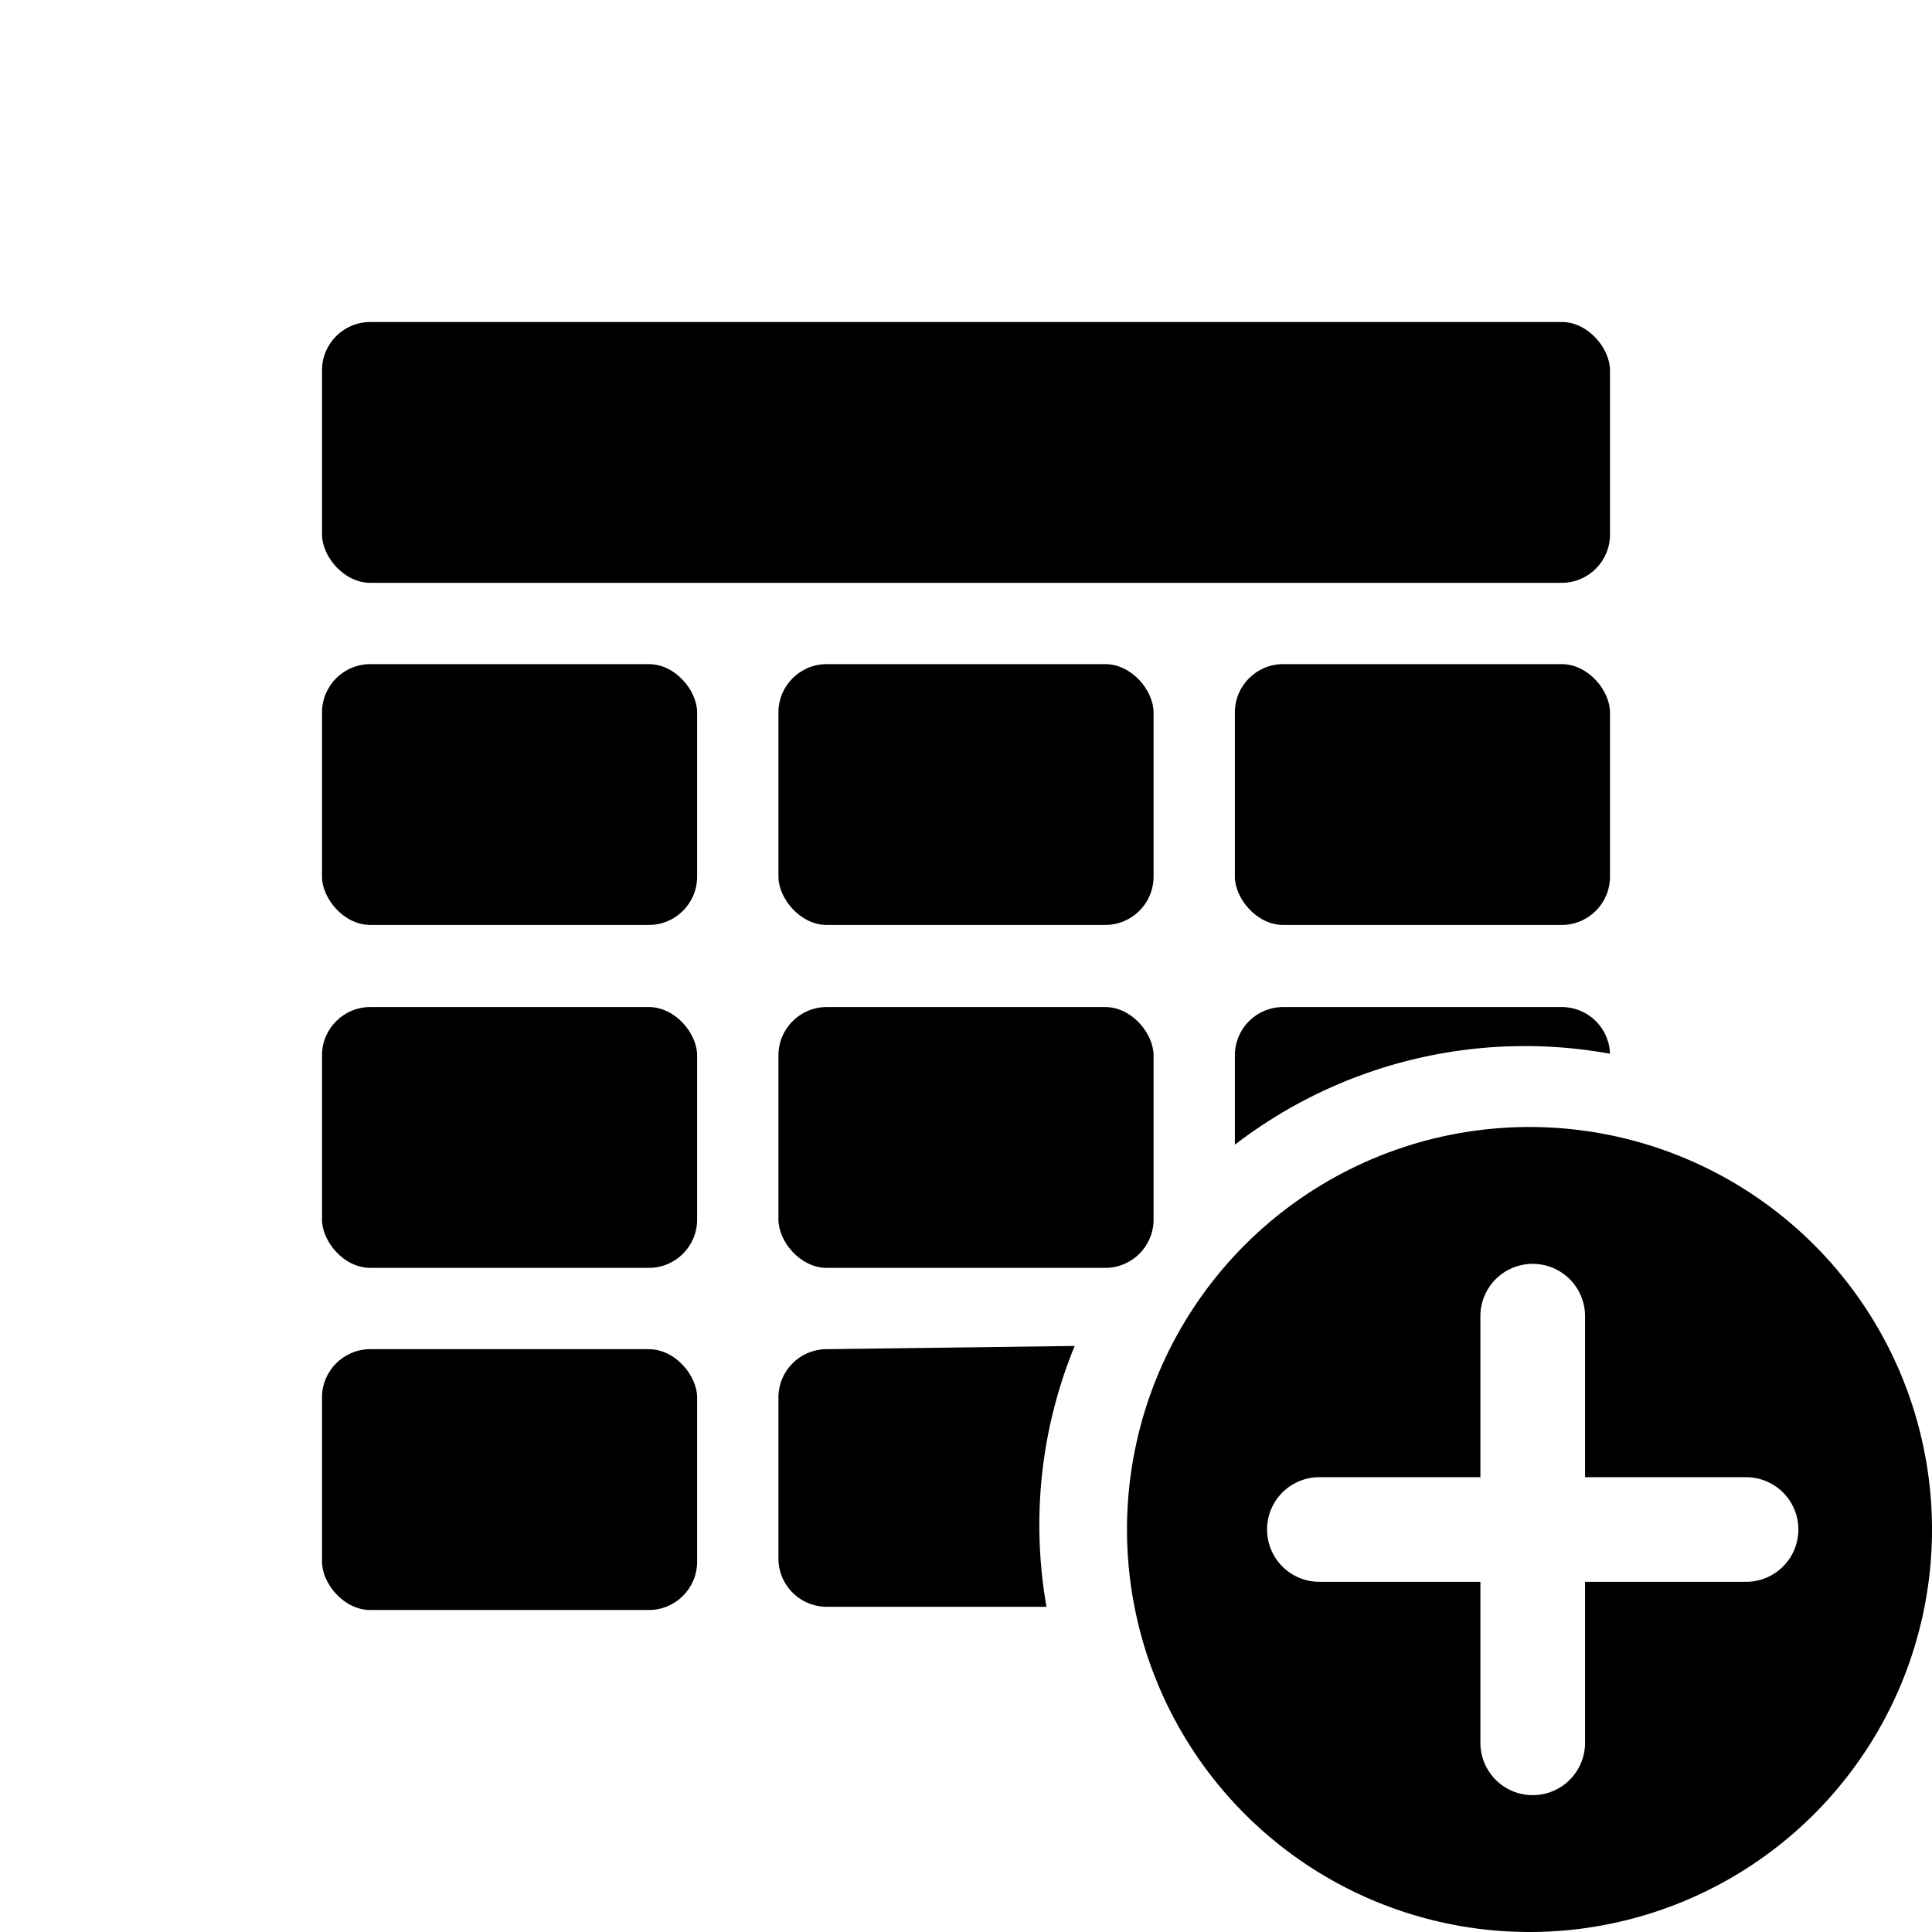 <svg id="图层_1" data-name="图层 1" xmlns="http://www.w3.org/2000/svg" viewBox="0 0 24 24"><title>icon_add_dataset</title><rect width="24" height="24" style="fill:none"/><rect x="4" y="8.25" width="4.66" height="3.24" rx="0.6" ry="0.6"/><rect x="4" y="12.51" width="4.66" height="3.24" rx="0.6" ry="0.6"/><rect x="4" y="16.76" width="4.66" height="3.24" rx="0.6" ry="0.6"/><rect x="9.67" y="8.25" width="4.66" height="3.24" rx="0.6" ry="0.6"/><rect x="9.67" y="12.51" width="4.66" height="3.24" rx="0.6" ry="0.6"/><rect x="15.34" y="8.25" width="4.66" height="3.24" rx="0.6" ry="0.6"/><rect x="4" y="4" width="16" height="3.24" rx="0.6" ry="0.6"/><path d="M19.4,12.51H15.94a.6.6,0,0,0-.6.6v1.11A5.91,5.91,0,0,1,20,13.09.6.6,0,0,0,19.4,12.51Z"/><path d="M10.27,16.76a.6.6,0,0,0-.6.6v2a.6.6,0,0,0,.6.6H13a5.85,5.85,0,0,1,.35-3.24Z"/><path d="M19,14a5,5,0,1,0,5,5A5,5,0,0,0,19,14Zm2.69,5.65h-2v2a.65.65,0,0,1-1.3,0v-2h-2a.65.65,0,1,1,0-1.3h2v-2a.65.65,0,0,1,1.3,0v2h2a.65.65,0,1,1,0,1.3Z"/></svg>